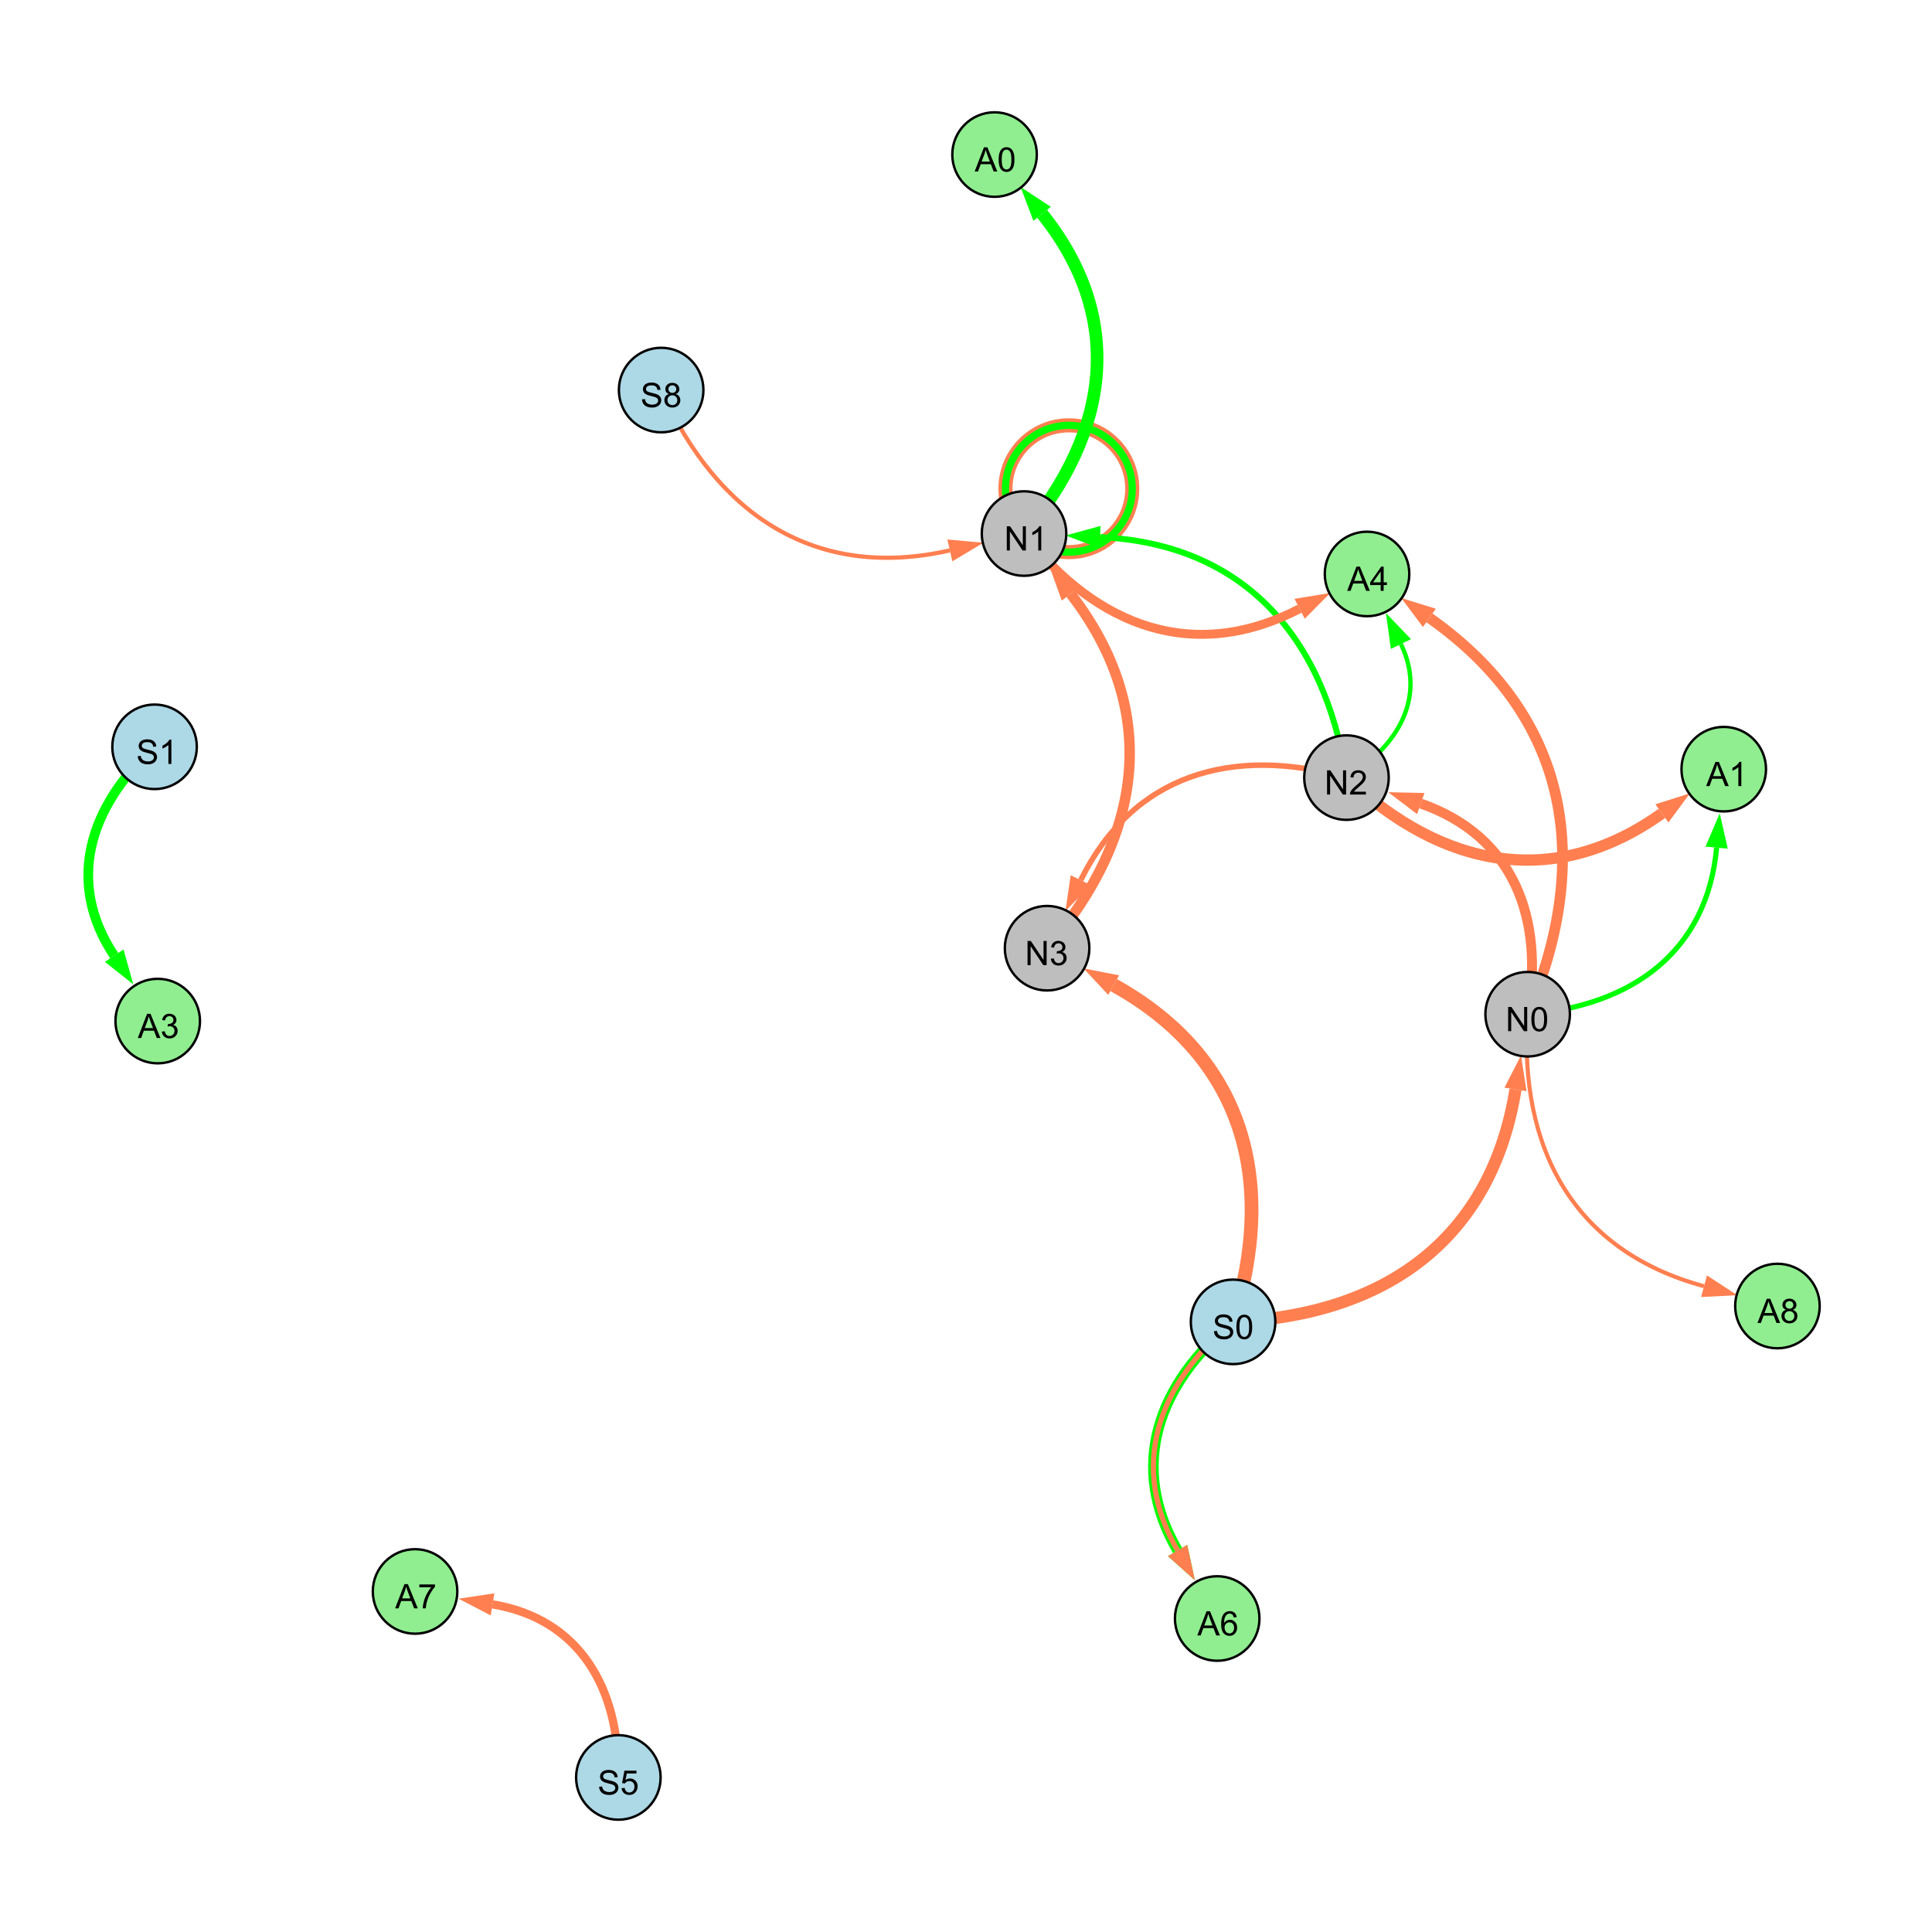 <?xml version="1.0" encoding="UTF-8"?>
<svg xmlns="http://www.w3.org/2000/svg" xmlns:xlink="http://www.w3.org/1999/xlink" width="800" height="800" viewBox="0 0 800 800">
<defs>
<g>
<g id="glyph-0-0">
<path d="M 1.066 0 L 1.066 -10.023 L 2.426 -10.023 L 7.691 -2.152 L 7.691 -10.023 L 8.961 -10.023 L 8.961 0 L 7.602 0 L 2.336 -7.875 L 2.336 0 Z M 1.066 0 "/>
</g>
<g id="glyph-0-1">
<path d="M 5.215 0 L 3.984 0 L 3.984 -7.84 C 3.688 -7.559 3.301 -7.277 2.82 -6.992 C 2.34 -6.711 1.906 -6.5 1.523 -6.359 L 1.523 -7.547 C 2.211 -7.871 2.812 -8.262 3.328 -8.723 C 3.844 -9.184 4.207 -9.629 4.422 -10.062 L 5.215 -10.062 Z M 5.215 0 "/>
</g>
<g id="glyph-0-2">
<path d="M 0.629 -3.219 L 1.879 -3.328 C 1.938 -2.828 2.078 -2.418 2.293 -2.094 C 2.512 -1.773 2.848 -1.516 3.301 -1.316 C 3.758 -1.117 4.27 -1.02 4.84 -1.02 C 5.344 -1.02 5.793 -1.094 6.18 -1.242 C 6.566 -1.395 6.855 -1.602 7.043 -1.863 C 7.234 -2.125 7.328 -2.41 7.328 -2.719 C 7.328 -3.035 7.238 -3.309 7.055 -3.543 C 6.871 -3.777 6.57 -3.977 6.152 -4.137 C 5.883 -4.242 5.289 -4.402 4.367 -4.625 C 3.449 -4.844 2.805 -5.055 2.434 -5.25 C 1.953 -5.5 1.598 -5.812 1.363 -6.184 C 1.129 -6.555 1.012 -6.969 1.012 -7.43 C 1.012 -7.938 1.156 -8.41 1.441 -8.848 C 1.73 -9.289 2.148 -9.621 2.699 -9.852 C 3.25 -10.078 3.863 -10.191 4.539 -10.191 C 5.281 -10.191 5.938 -10.074 6.504 -9.832 C 7.07 -9.594 7.508 -9.242 7.812 -8.777 C 8.117 -8.312 8.281 -7.785 8.305 -7.199 L 7.035 -7.102 C 6.965 -7.734 6.734 -8.215 6.34 -8.539 C 5.945 -8.863 5.363 -9.023 4.594 -9.023 C 3.793 -9.023 3.207 -8.875 2.84 -8.582 C 2.473 -8.289 2.289 -7.934 2.289 -7.52 C 2.289 -7.16 2.422 -6.863 2.68 -6.633 C 2.934 -6.398 3.602 -6.16 4.68 -5.918 C 5.758 -5.672 6.496 -5.461 6.898 -5.277 C 7.48 -5.008 7.91 -4.668 8.188 -4.254 C 8.469 -3.844 8.605 -3.367 8.605 -2.828 C 8.605 -2.297 8.453 -1.793 8.148 -1.324 C 7.844 -0.852 7.406 -0.484 6.832 -0.223 C 6.262 0.039 5.617 0.172 4.902 0.172 C 3.996 0.172 3.234 0.039 2.621 -0.227 C 2.008 -0.488 1.527 -0.887 1.18 -1.418 C 0.832 -1.949 0.648 -2.551 0.629 -3.219 Z M 0.629 -3.219 "/>
</g>
<g id="glyph-0-3">
<path d="M 0.582 -4.941 C 0.582 -6.129 0.703 -7.082 0.945 -7.805 C 1.191 -8.527 1.555 -9.082 2.035 -9.477 C 2.516 -9.867 3.121 -10.062 3.848 -10.062 C 4.387 -10.062 4.859 -9.953 5.266 -9.738 C 5.668 -9.52 6.004 -9.211 6.27 -8.801 C 6.531 -8.395 6.738 -7.898 6.891 -7.312 C 7.039 -6.727 7.117 -5.938 7.117 -4.941 C 7.117 -3.766 6.996 -2.816 6.754 -2.094 C 6.512 -1.371 6.152 -0.816 5.672 -0.422 C 5.191 -0.027 4.582 0.172 3.848 0.172 C 2.883 0.172 2.125 -0.176 1.57 -0.867 C 0.91 -1.703 0.582 -3.059 0.582 -4.941 M 1.844 -4.941 C 1.844 -3.297 2.039 -2.203 2.422 -1.656 C 2.809 -1.113 3.285 -0.84 3.848 -0.84 C 4.414 -0.84 4.891 -1.113 5.273 -1.66 C 5.66 -2.207 5.852 -3.301 5.852 -4.941 C 5.852 -6.594 5.66 -7.688 5.273 -8.23 C 4.891 -8.773 4.41 -9.043 3.836 -9.043 C 3.27 -9.043 2.82 -8.805 2.48 -8.328 C 2.059 -7.715 1.844 -6.586 1.844 -4.941 Z M 1.844 -4.941 "/>
</g>
<g id="glyph-0-4">
<path d="M 0.586 -2.645 L 1.82 -2.809 C 1.961 -2.113 2.199 -1.609 2.539 -1.301 C 2.879 -0.996 3.293 -0.84 3.781 -0.84 C 4.359 -0.84 4.848 -1.043 5.246 -1.441 C 5.645 -1.844 5.844 -2.34 5.844 -2.934 C 5.844 -3.496 5.66 -3.965 5.289 -4.332 C 4.922 -4.699 4.453 -4.883 3.883 -4.883 C 3.648 -4.883 3.359 -4.836 3.016 -4.742 L 3.152 -5.824 C 3.234 -5.816 3.301 -5.812 3.352 -5.812 C 3.875 -5.812 4.344 -5.945 4.766 -6.219 C 5.184 -6.492 5.395 -6.914 5.395 -7.484 C 5.395 -7.938 5.242 -8.309 4.938 -8.605 C 4.629 -8.902 4.234 -9.051 3.754 -9.051 C 3.273 -9.051 2.875 -8.898 2.555 -8.602 C 2.238 -8.297 2.031 -7.848 1.941 -7.246 L 0.711 -7.465 C 0.859 -8.289 1.203 -8.93 1.734 -9.383 C 2.27 -9.836 2.934 -10.062 3.727 -10.062 C 4.273 -10.062 4.777 -9.945 5.234 -9.711 C 5.695 -9.477 6.047 -9.156 6.293 -8.75 C 6.535 -8.344 6.656 -7.914 6.656 -7.457 C 6.656 -7.023 6.543 -6.629 6.309 -6.273 C 6.078 -5.918 5.734 -5.637 5.277 -5.43 C 5.871 -5.289 6.328 -5.008 6.656 -4.578 C 6.984 -4.145 7.148 -3.605 7.148 -2.961 C 7.148 -2.086 6.832 -1.344 6.195 -0.734 C 5.555 -0.125 4.75 0.18 3.773 0.18 C 2.895 0.18 2.164 -0.086 1.582 -0.609 C 1 -1.133 0.672 -1.812 0.586 -2.645 Z M 0.586 -2.645 "/>
</g>
<g id="glyph-0-5">
<path d="M 7.047 -1.184 L 7.047 0 L 0.422 0 C 0.414 -0.297 0.461 -0.582 0.566 -0.855 C 0.734 -1.305 1.008 -1.75 1.379 -2.188 C 1.75 -2.625 2.285 -3.133 2.988 -3.703 C 4.078 -4.598 4.812 -5.305 5.195 -5.828 C 5.578 -6.348 5.77 -6.844 5.77 -7.309 C 5.77 -7.797 5.594 -8.207 5.246 -8.543 C 4.898 -8.875 4.445 -9.043 3.883 -9.043 C 3.289 -9.043 2.816 -8.867 2.461 -8.512 C 2.105 -8.156 1.926 -7.664 1.922 -7.035 L 0.656 -7.164 C 0.742 -8.109 1.07 -8.828 1.633 -9.32 C 2.199 -9.816 2.957 -10.062 3.91 -10.062 C 4.871 -10.062 5.633 -9.797 6.195 -9.262 C 6.754 -8.73 7.035 -8.07 7.035 -7.281 C 7.035 -6.879 6.953 -6.484 6.789 -6.098 C 6.625 -5.711 6.352 -5.301 5.973 -4.875 C 5.59 -4.445 4.957 -3.859 4.074 -3.109 C 3.336 -2.492 2.863 -2.07 2.652 -1.848 C 2.441 -1.629 2.27 -1.406 2.133 -1.184 Z M 7.047 -1.184 "/>
</g>
<g id="glyph-0-6">
<path d="M 2.477 -5.434 C 1.965 -5.621 1.586 -5.887 1.34 -6.234 C 1.094 -6.582 0.969 -6.996 0.969 -7.477 C 0.969 -8.207 1.234 -8.82 1.758 -9.316 C 2.281 -9.812 2.977 -10.062 3.848 -10.062 C 4.723 -10.062 5.43 -9.809 5.961 -9.301 C 6.492 -8.793 6.762 -8.172 6.762 -7.445 C 6.762 -6.98 6.641 -6.574 6.395 -6.23 C 6.152 -5.887 5.781 -5.621 5.285 -5.434 C 5.898 -5.234 6.367 -4.91 6.688 -4.465 C 7.012 -4.016 7.172 -3.484 7.172 -2.863 C 7.172 -2.008 6.867 -1.289 6.262 -0.703 C 5.656 -0.121 4.859 0.172 3.867 0.172 C 2.879 0.172 2.082 -0.121 1.477 -0.707 C 0.871 -1.293 0.566 -2.023 0.566 -2.898 C 0.566 -3.551 0.734 -4.098 1.062 -4.535 C 1.395 -4.977 1.863 -5.273 2.477 -5.434 M 2.227 -7.52 C 2.227 -7.047 2.383 -6.656 2.688 -6.359 C 2.992 -6.055 3.387 -5.906 3.875 -5.906 C 4.352 -5.906 4.738 -6.055 5.043 -6.355 C 5.344 -6.652 5.496 -7.02 5.496 -7.453 C 5.496 -7.902 5.34 -8.281 5.027 -8.59 C 4.715 -8.898 4.328 -9.051 3.863 -9.051 C 3.395 -9.051 3.004 -8.898 2.695 -8.602 C 2.383 -8.297 2.227 -7.938 2.227 -7.52 M 1.832 -2.891 C 1.832 -2.539 1.914 -2.203 2.082 -1.875 C 2.246 -1.547 2.496 -1.289 2.824 -1.109 C 3.152 -0.93 3.504 -0.84 3.883 -0.84 C 4.469 -0.84 4.957 -1.031 5.34 -1.406 C 5.723 -1.785 5.914 -2.266 5.914 -2.852 C 5.914 -3.441 5.715 -3.934 5.32 -4.32 C 4.926 -4.707 4.434 -4.902 3.844 -4.902 C 3.262 -4.902 2.785 -4.711 2.402 -4.328 C 2.023 -3.945 1.832 -3.465 1.832 -2.891 Z M 1.832 -2.891 "/>
</g>
<g id="glyph-0-7">
<path d="M -0.02 0 L 3.828 -10.023 L 5.258 -10.023 L 9.359 0 L 7.848 0 L 6.68 -3.035 L 2.488 -3.035 L 1.387 0 L -0.02 0 M 2.871 -4.117 L 6.27 -4.117 L 5.223 -6.891 C 4.902 -7.734 4.668 -8.426 4.512 -8.969 C 4.383 -8.328 4.203 -7.688 3.973 -7.055 Z M 2.871 -4.117 "/>
</g>
<g id="glyph-0-8">
<path d="M 6.965 -7.566 L 5.742 -7.473 C 5.633 -7.953 5.477 -8.305 5.277 -8.523 C 4.945 -8.875 4.535 -9.051 4.047 -9.051 C 3.656 -9.051 3.312 -8.941 3.016 -8.723 C 2.629 -8.441 2.32 -8.027 2.098 -7.484 C 1.875 -6.941 1.758 -6.172 1.75 -5.168 C 2.047 -5.617 2.41 -5.953 2.836 -6.172 C 3.266 -6.391 3.715 -6.5 4.184 -6.5 C 5.004 -6.5 5.703 -6.199 6.277 -5.594 C 6.855 -4.992 7.145 -4.211 7.145 -3.254 C 7.145 -2.625 7.008 -2.039 6.738 -1.5 C 6.465 -0.961 6.094 -0.547 5.617 -0.258 C 5.145 0.027 4.609 0.172 4.008 0.172 C 2.98 0.172 2.145 -0.207 1.496 -0.961 C 0.852 -1.715 0.527 -2.957 0.527 -4.688 C 0.527 -6.625 0.883 -8.035 1.602 -8.914 C 2.223 -9.68 3.066 -10.062 4.121 -10.062 C 4.91 -10.062 5.555 -9.84 6.059 -9.398 C 6.562 -8.957 6.867 -8.348 6.965 -7.566 M 1.941 -3.246 C 1.941 -2.824 2.031 -2.418 2.211 -2.031 C 2.391 -1.645 2.645 -1.348 2.969 -1.145 C 3.289 -0.941 3.629 -0.84 3.984 -0.84 C 4.504 -0.84 4.953 -1.051 5.324 -1.469 C 5.699 -1.891 5.887 -2.457 5.887 -3.18 C 5.887 -3.871 5.699 -4.418 5.332 -4.816 C 4.961 -5.215 4.5 -5.414 3.938 -5.414 C 3.383 -5.414 2.91 -5.215 2.523 -4.816 C 2.137 -4.418 1.941 -3.895 1.941 -3.246 Z M 1.941 -3.246 "/>
</g>
<g id="glyph-0-9">
<path d="M 4.523 0 L 4.523 -2.398 L 0.18 -2.398 L 0.18 -3.527 L 4.75 -10.023 L 5.758 -10.023 L 5.758 -3.527 L 7.109 -3.527 L 7.109 -2.398 L 5.758 -2.398 L 5.758 0 L 4.523 0 M 4.523 -3.527 L 4.523 -8.047 L 1.387 -3.527 Z M 4.523 -3.527 "/>
</g>
<g id="glyph-0-10">
<path d="M 0.582 -2.625 L 1.875 -2.734 C 1.969 -2.105 2.191 -1.633 2.539 -1.316 C 2.887 -1 3.309 -0.84 3.801 -0.84 C 4.395 -0.84 4.895 -1.062 5.305 -1.512 C 5.715 -1.957 5.922 -2.551 5.922 -3.289 C 5.922 -3.988 5.723 -4.543 5.328 -4.949 C 4.934 -5.355 4.418 -5.559 3.781 -5.559 C 3.383 -5.559 3.027 -5.469 2.707 -5.289 C 2.387 -5.109 2.137 -4.875 1.953 -4.586 L 0.801 -4.738 L 1.77 -9.883 L 6.754 -9.883 L 6.754 -8.711 L 2.754 -8.711 L 2.215 -6.016 C 2.816 -6.434 3.449 -6.645 4.109 -6.645 C 4.984 -6.645 5.723 -6.34 6.324 -5.734 C 6.926 -5.129 7.227 -4.352 7.227 -3.398 C 7.227 -2.492 6.961 -1.707 6.434 -1.047 C 5.789 -0.234 4.914 0.172 3.801 0.172 C 2.891 0.172 2.145 -0.086 1.57 -0.594 C 0.992 -1.105 0.664 -1.781 0.582 -2.625 Z M 0.582 -2.625 "/>
</g>
<g id="glyph-0-11">
<path d="M 0.664 -8.711 L 0.664 -9.891 L 7.148 -9.891 L 7.148 -8.934 C 6.512 -8.254 5.879 -7.352 5.254 -6.227 C 4.625 -5.102 4.141 -3.945 3.801 -2.754 C 3.555 -1.918 3.398 -0.996 3.328 0 L 2.062 0 C 2.078 -0.789 2.234 -1.742 2.531 -2.859 C 2.824 -3.973 3.25 -5.051 3.805 -6.086 C 4.359 -7.125 4.945 -8 5.57 -8.711 Z M 0.664 -8.711 "/>
</g>
</g>
</defs>
<rect x="-80" y="-80" width="960" height="960" fill="rgb(100%, 100%, 100%)" fill-opacity="1"/>
<path fill="none" stroke-width="5.839" stroke-linecap="butt" stroke-linejoin="miter" stroke="rgb(100%, 49.804%, 31.373%)" stroke-opacity="1" stroke-miterlimit="10" d="M 468.84 202.371 C 468.84 216.867 457.09 228.621 442.59 228.621 C 428.094 228.621 416.34 216.867 416.34 202.371 C 416.34 187.871 428.094 176.121 442.59 176.121 C 457.09 176.121 468.84 187.871 468.84 202.371 "/>
<path fill="none" stroke-width="5.678" stroke-linecap="butt" stroke-linejoin="miter" stroke="rgb(100%, 49.804%, 31.373%)" stroke-opacity="1" stroke-miterlimit="10" d="M 510.59 547.355 C 528.973 488.52 514.895 437.707 461.152 407.918 "/>
<path fill-rule="nonzero" fill="rgb(100%, 49.804%, 31.373%)" fill-opacity="1" d="M 448.676 401 L 463.402 403.863 L 458.906 411.973 L 448.676 401 "/>
<path fill="none" stroke-width="2.293" stroke-linecap="butt" stroke-linejoin="miter" stroke="rgb(100%, 49.804%, 31.373%)" stroke-opacity="1" stroke-miterlimit="10" d="M 557.547 321.992 C 510.246 308.637 469.164 320.617 447.5 364.461 "/>
<path fill-rule="nonzero" fill="rgb(100%, 49.804%, 31.373%)" fill-opacity="1" d="M 441.18 377.25 L 443.344 362.406 L 451.656 366.516 L 441.18 377.25 "/>
<path fill="none" stroke-width="4.329" stroke-linecap="butt" stroke-linejoin="miter" stroke="rgb(100%, 49.804%, 31.373%)" stroke-opacity="1" stroke-miterlimit="10" d="M 433.578 392.633 C 473.516 346.145 480.676 294.195 443.312 245.871 "/>
<path fill-rule="nonzero" fill="rgb(100%, 49.804%, 31.373%)" fill-opacity="1" d="M 434.586 234.586 L 446.98 243.035 L 439.645 248.707 L 434.586 234.586 "/>
<path fill="none" stroke-width="2.487" stroke-linecap="butt" stroke-linejoin="miter" stroke="rgb(0%, 100%, 0%)" stroke-opacity="1" stroke-miterlimit="10" d="M 557.547 321.992 C 548.434 263.281 514.648 225.141 455.508 222.395 "/>
<path fill-rule="nonzero" fill="rgb(0%, 100%, 0%)" fill-opacity="1" d="M 441.258 221.73 L 455.723 217.766 L 455.293 227.023 L 441.258 221.73 "/>
<path fill="none" stroke-width="4.103" stroke-linecap="butt" stroke-linejoin="miter" stroke="rgb(100%, 49.804%, 31.373%)" stroke-opacity="1" stroke-miterlimit="10" d="M 632.566 419.969 C 639.621 379.828 626.5 346.078 588.309 332.738 "/>
<path fill-rule="nonzero" fill="rgb(100%, 49.804%, 31.373%)" fill-opacity="1" d="M 574.84 328.031 L 589.836 328.363 L 586.781 337.113 L 574.84 328.031 "/>
<path fill="none" stroke-width="2.993" stroke-linecap="butt" stroke-linejoin="miter" stroke="rgb(0%, 100%, 0%)" stroke-opacity="1" stroke-miterlimit="10" d="M 468.84 202.371 C 468.84 216.867 457.09 228.621 442.59 228.621 C 428.094 228.621 416.34 216.867 416.34 202.371 C 416.34 187.871 428.094 176.121 442.59 176.121 C 457.09 176.121 468.84 187.871 468.84 202.371 "/>
<path fill="none" stroke-width="5.028" stroke-linecap="butt" stroke-linejoin="miter" stroke="rgb(100%, 49.804%, 31.373%)" stroke-opacity="1" stroke-miterlimit="10" d="M 510.59 547.355 C 573.637 544.512 617.516 513.215 627.543 451.102 "/>
<path fill-rule="nonzero" fill="rgb(100%, 49.804%, 31.373%)" fill-opacity="1" d="M 629.816 437.02 L 632.117 451.84 L 622.965 450.363 L 629.816 437.02 "/>
<path fill="none" stroke-width="1.741" stroke-linecap="butt" stroke-linejoin="miter" stroke="rgb(100%, 49.804%, 31.373%)" stroke-opacity="1" stroke-miterlimit="10" d="M 273.77 161.512 C 297.02 213.531 337.965 240.477 393.32 227.906 "/>
<path fill-rule="nonzero" fill="rgb(100%, 49.804%, 31.373%)" fill-opacity="1" d="M 407.23 224.746 L 394.344 232.426 L 392.293 223.387 L 407.23 224.746 "/>
<path fill="none" stroke-width="4.365" stroke-linecap="butt" stroke-linejoin="miter" stroke="rgb(0%, 100%, 0%)" stroke-opacity="1" stroke-miterlimit="10" d="M 510.59 547.355 C 479.262 573.172 467.328 607.219 487.613 642.031 "/>
<path fill-rule="nonzero" fill="rgb(0%, 100%, 0%)" fill-opacity="1" d="M 494.793 654.359 L 483.605 644.367 L 491.617 639.699 L 494.793 654.359 "/>
<path fill="none" stroke-width="1.799" stroke-linecap="butt" stroke-linejoin="miter" stroke="rgb(0%, 100%, 0%)" stroke-opacity="1" stroke-miterlimit="10" d="M 557.547 321.992 C 578.887 309.195 590.723 288.672 580.094 266.688 "/>
<path fill-rule="nonzero" fill="rgb(0%, 100%, 0%)" fill-opacity="1" d="M 573.887 253.844 L 584.27 264.668 L 575.922 268.703 L 573.887 253.844 "/>
<path fill="none" stroke-width="4.681" stroke-linecap="butt" stroke-linejoin="miter" stroke="rgb(100%, 49.804%, 31.373%)" stroke-opacity="1" stroke-miterlimit="10" d="M 557.547 321.992 C 597.383 359.582 643.789 368.531 688.16 336.805 "/>
<path fill-rule="nonzero" fill="rgb(100%, 49.804%, 31.373%)" fill-opacity="1" d="M 699.766 328.504 L 690.855 340.574 L 685.465 333.031 L 699.766 328.504 "/>
<path fill="none" stroke-width="4.003" stroke-linecap="butt" stroke-linejoin="miter" stroke="rgb(0%, 100%, 0%)" stroke-opacity="1" stroke-miterlimit="10" d="M 64 309.242 C 36.809 333.895 27.145 365.449 47.293 395.73 "/>
<path fill-rule="nonzero" fill="rgb(0%, 100%, 0%)" fill-opacity="1" d="M 55.199 407.605 L 43.438 398.297 L 51.152 393.164 L 55.199 407.605 "/>
<path fill="none" stroke-width="2.14" stroke-linecap="butt" stroke-linejoin="miter" stroke="rgb(0%, 100%, 0%)" stroke-opacity="1" stroke-miterlimit="10" d="M 632.566 419.969 C 675.895 416.539 706.926 393.992 710.82 350.988 "/>
<path fill-rule="nonzero" fill="rgb(0%, 100%, 0%)" fill-opacity="1" d="M 712.105 336.781 L 715.438 351.406 L 706.203 350.57 L 712.105 336.781 "/>
<path fill="none" stroke-width="5.215" stroke-linecap="butt" stroke-linejoin="miter" stroke="rgb(0%, 100%, 0%)" stroke-opacity="1" stroke-miterlimit="10" d="M 424.031 220.93 C 459.625 178.68 465.969 131.465 431.527 88.551 "/>
<path fill-rule="nonzero" fill="rgb(0%, 100%, 0%)" fill-opacity="1" d="M 422.598 77.422 L 435.141 85.648 L 427.91 91.449 L 422.598 77.422 "/>
<path fill="none" stroke-width="2.123" stroke-linecap="butt" stroke-linejoin="miter" stroke="rgb(100%, 49.804%, 31.373%)" stroke-opacity="1" stroke-miterlimit="10" d="M 510.59 547.355 C 479.262 573.172 467.328 607.219 487.613 642.031 "/>
<path fill-rule="nonzero" fill="rgb(100%, 49.804%, 31.373%)" fill-opacity="1" d="M 494.793 654.359 L 483.605 644.367 L 491.617 639.699 L 494.793 654.359 "/>
<path fill="none" stroke-width="3.694" stroke-linecap="butt" stroke-linejoin="miter" stroke="rgb(100%, 49.804%, 31.373%)" stroke-opacity="1" stroke-miterlimit="10" d="M 424.031 220.93 C 454.277 259.844 494.57 274.59 538.145 252.082 "/>
<path fill-rule="nonzero" fill="rgb(100%, 49.804%, 31.373%)" fill-opacity="1" d="M 550.816 245.535 L 540.27 256.203 L 536.016 247.965 L 550.816 245.535 "/>
<path fill="none" stroke-width="1.696" stroke-linecap="butt" stroke-linejoin="miter" stroke="rgb(100%, 49.804%, 31.373%)" stroke-opacity="1" stroke-miterlimit="10" d="M 632.566 419.969 C 628.758 475.77 651.816 518.074 705.605 532.594 "/>
<path fill-rule="nonzero" fill="rgb(100%, 49.804%, 31.373%)" fill-opacity="1" d="M 719.375 536.312 L 704.395 537.066 L 706.812 528.117 L 719.375 536.312 "/>
<path fill="none" stroke-width="4.428" stroke-linecap="butt" stroke-linejoin="miter" stroke="rgb(100%, 49.804%, 31.373%)" stroke-opacity="1" stroke-miterlimit="10" d="M 632.566 419.969 C 660.035 355.09 649.34 296.316 591.883 255.848 "/>
<path fill-rule="nonzero" fill="rgb(100%, 49.804%, 31.373%)" fill-opacity="1" d="M 580.219 247.633 L 594.551 252.059 L 589.215 259.637 L 580.219 247.633 "/>
<path fill="none" stroke-width="3.419" stroke-linecap="butt" stroke-linejoin="miter" stroke="rgb(100%, 49.804%, 31.373%)" stroke-opacity="1" stroke-miterlimit="10" d="M 256.051 736 C 256.602 699.086 240.043 670.344 203.953 664.332 "/>
<path fill-rule="nonzero" fill="rgb(100%, 49.804%, 31.373%)" fill-opacity="1" d="M 189.883 661.984 L 204.715 659.758 L 203.191 668.902 L 189.883 661.984 "/>
<path fill-rule="nonzero" fill="rgb(74.51%, 74.51%, 74.51%)" fill-opacity="1" stroke-width="1" stroke-linecap="butt" stroke-linejoin="miter" stroke="rgb(0%, 0%, 0%)" stroke-opacity="1" stroke-miterlimit="10" d="M 441.531 220.93 C 441.531 230.598 433.695 238.43 424.031 238.43 C 414.363 238.43 406.531 230.598 406.531 220.93 C 406.531 211.266 414.363 203.43 424.031 203.43 C 433.695 203.43 441.531 211.266 441.531 220.93 "/>
<path fill-rule="nonzero" fill="rgb(67.843%, 84.706%, 90.196%)" fill-opacity="1" stroke-width="1" stroke-linecap="butt" stroke-linejoin="miter" stroke="rgb(0%, 0%, 0%)" stroke-opacity="1" stroke-miterlimit="10" d="M 528.09 547.355 C 528.09 557.023 520.254 564.855 510.59 564.855 C 500.926 564.855 493.09 557.023 493.09 547.355 C 493.09 537.691 500.926 529.855 510.59 529.855 C 520.254 529.855 528.09 537.691 528.09 547.355 "/>
<path fill-rule="nonzero" fill="rgb(74.51%, 74.51%, 74.51%)" fill-opacity="1" stroke-width="1" stroke-linecap="butt" stroke-linejoin="miter" stroke="rgb(0%, 0%, 0%)" stroke-opacity="1" stroke-miterlimit="10" d="M 451.078 392.633 C 451.078 402.297 443.246 410.133 433.578 410.133 C 423.914 410.133 416.078 402.297 416.078 392.633 C 416.078 382.969 423.914 375.133 433.578 375.133 C 443.246 375.133 451.078 382.969 451.078 392.633 "/>
<path fill-rule="nonzero" fill="rgb(74.51%, 74.51%, 74.51%)" fill-opacity="1" stroke-width="1" stroke-linecap="butt" stroke-linejoin="miter" stroke="rgb(0%, 0%, 0%)" stroke-opacity="1" stroke-miterlimit="10" d="M 575.047 321.992 C 575.047 331.656 567.211 339.492 557.547 339.492 C 547.879 339.492 540.047 331.656 540.047 321.992 C 540.047 312.324 547.879 304.492 557.547 304.492 C 567.211 304.492 575.047 312.324 575.047 321.992 "/>
<path fill-rule="nonzero" fill="rgb(74.51%, 74.51%, 74.51%)" fill-opacity="1" stroke-width="1" stroke-linecap="butt" stroke-linejoin="miter" stroke="rgb(0%, 0%, 0%)" stroke-opacity="1" stroke-miterlimit="10" d="M 650.066 419.969 C 650.066 429.633 642.234 437.469 632.566 437.469 C 622.902 437.469 615.066 429.633 615.066 419.969 C 615.066 410.305 622.902 402.469 632.566 402.469 C 642.234 402.469 650.066 410.305 650.066 419.969 "/>
<path fill-rule="nonzero" fill="rgb(67.843%, 84.706%, 90.196%)" fill-opacity="1" stroke-width="1" stroke-linecap="butt" stroke-linejoin="miter" stroke="rgb(0%, 0%, 0%)" stroke-opacity="1" stroke-miterlimit="10" d="M 291.27 161.512 C 291.27 171.176 283.434 179.012 273.77 179.012 C 264.105 179.012 256.27 171.176 256.27 161.512 C 256.27 151.848 264.105 144.012 273.77 144.012 C 283.434 144.012 291.27 151.848 291.27 161.512 "/>
<path fill-rule="nonzero" fill="rgb(56.471%, 93.333%, 56.471%)" fill-opacity="1" stroke-width="1" stroke-linecap="butt" stroke-linejoin="miter" stroke="rgb(0%, 0%, 0%)" stroke-opacity="1" stroke-miterlimit="10" d="M 521.516 670.188 C 521.516 679.852 513.68 687.688 504.016 687.688 C 494.352 687.688 486.516 679.852 486.516 670.188 C 486.516 660.523 494.352 652.688 504.016 652.688 C 513.68 652.688 521.516 660.523 521.516 670.188 "/>
<path fill-rule="nonzero" fill="rgb(56.471%, 93.333%, 56.471%)" fill-opacity="1" stroke-width="1" stroke-linecap="butt" stroke-linejoin="miter" stroke="rgb(0%, 0%, 0%)" stroke-opacity="1" stroke-miterlimit="10" d="M 583.562 237.664 C 583.562 247.328 575.727 255.164 566.062 255.164 C 556.398 255.164 548.562 247.328 548.562 237.664 C 548.562 227.996 556.398 220.164 566.062 220.164 C 575.727 220.164 583.562 227.996 583.562 237.664 "/>
<path fill-rule="nonzero" fill="rgb(56.471%, 93.333%, 56.471%)" fill-opacity="1" stroke-width="1" stroke-linecap="butt" stroke-linejoin="miter" stroke="rgb(0%, 0%, 0%)" stroke-opacity="1" stroke-miterlimit="10" d="M 731.266 318.496 C 731.266 328.16 723.43 335.996 713.766 335.996 C 704.098 335.996 696.266 328.16 696.266 318.496 C 696.266 308.832 704.098 300.996 713.766 300.996 C 723.43 300.996 731.266 308.832 731.266 318.496 "/>
<path fill-rule="nonzero" fill="rgb(67.843%, 84.706%, 90.196%)" fill-opacity="1" stroke-width="1" stroke-linecap="butt" stroke-linejoin="miter" stroke="rgb(0%, 0%, 0%)" stroke-opacity="1" stroke-miterlimit="10" d="M 81.5 309.242 C 81.5 318.906 73.664 326.742 64 326.742 C 54.336 326.742 46.5 318.906 46.5 309.242 C 46.5 299.574 54.336 291.742 64 291.742 C 73.664 291.742 81.5 299.574 81.5 309.242 "/>
<path fill-rule="nonzero" fill="rgb(56.471%, 93.333%, 56.471%)" fill-opacity="1" stroke-width="1" stroke-linecap="butt" stroke-linejoin="miter" stroke="rgb(0%, 0%, 0%)" stroke-opacity="1" stroke-miterlimit="10" d="M 82.809 422.805 C 82.809 432.469 74.973 440.305 65.309 440.305 C 55.645 440.305 47.809 432.469 47.809 422.805 C 47.809 413.141 55.645 405.305 65.309 405.305 C 74.973 405.305 82.809 413.141 82.809 422.805 "/>
<path fill-rule="nonzero" fill="rgb(56.471%, 93.333%, 56.471%)" fill-opacity="1" stroke-width="1" stroke-linecap="butt" stroke-linejoin="miter" stroke="rgb(0%, 0%, 0%)" stroke-opacity="1" stroke-miterlimit="10" d="M 429.324 64 C 429.324 73.664 421.488 81.5 411.824 81.5 C 402.156 81.5 394.324 73.664 394.324 64 C 394.324 54.336 402.156 46.5 411.824 46.5 C 421.488 46.5 429.324 54.336 429.324 64 "/>
<path fill-rule="nonzero" fill="rgb(56.471%, 93.333%, 56.471%)" fill-opacity="1" stroke-width="1" stroke-linecap="butt" stroke-linejoin="miter" stroke="rgb(0%, 0%, 0%)" stroke-opacity="1" stroke-miterlimit="10" d="M 753.5 540.797 C 753.5 550.461 745.664 558.297 736 558.297 C 726.336 558.297 718.5 550.461 718.5 540.797 C 718.5 531.133 726.336 523.297 736 523.297 C 745.664 523.297 753.5 531.133 753.5 540.797 "/>
<path fill-rule="nonzero" fill="rgb(67.843%, 84.706%, 90.196%)" fill-opacity="1" stroke-width="1" stroke-linecap="butt" stroke-linejoin="miter" stroke="rgb(0%, 0%, 0%)" stroke-opacity="1" stroke-miterlimit="10" d="M 273.551 736 C 273.551 745.664 265.715 753.5 256.051 753.5 C 246.383 753.5 238.551 745.664 238.551 736 C 238.551 726.336 246.383 718.5 256.051 718.5 C 265.715 718.5 273.551 726.336 273.551 736 "/>
<path fill-rule="nonzero" fill="rgb(56.471%, 93.333%, 56.471%)" fill-opacity="1" stroke-width="1" stroke-linecap="butt" stroke-linejoin="miter" stroke="rgb(0%, 0%, 0%)" stroke-opacity="1" stroke-miterlimit="10" d="M 189.371 658.984 C 189.371 668.652 181.535 676.484 171.871 676.484 C 162.207 676.484 154.371 668.652 154.371 658.984 C 154.371 649.32 162.207 641.484 171.871 641.484 C 181.535 641.484 189.371 649.32 189.371 658.984 "/>
<g fill="rgb(0%, 0%, 0%)" fill-opacity="1">
<use xlink:href="#glyph-0-0" x="415.832" y="227.945"/>
<use xlink:href="#glyph-0-1" x="425.942" y="227.945"/>
</g>
<g fill="rgb(0%, 0%, 0%)" fill-opacity="1">
<use xlink:href="#glyph-0-2" x="502.047" y="554.438"/>
<use xlink:href="#glyph-0-3" x="511.385" y="554.438"/>
</g>
<g fill="rgb(0%, 0%, 0%)" fill-opacity="1">
<use xlink:href="#glyph-0-0" x="424.418" y="399.648"/>
<use xlink:href="#glyph-0-4" x="434.528" y="399.648"/>
</g>
<g fill="rgb(0%, 0%, 0%)" fill-opacity="1">
<use xlink:href="#glyph-0-0" x="548.434" y="329.004"/>
<use xlink:href="#glyph-0-5" x="558.544" y="329.004"/>
</g>
<g fill="rgb(0%, 0%, 0%)" fill-opacity="1">
<use xlink:href="#glyph-0-0" x="623.422" y="426.984"/>
<use xlink:href="#glyph-0-3" x="633.532" y="426.984"/>
</g>
<g fill="rgb(0%, 0%, 0%)" fill-opacity="1">
<use xlink:href="#glyph-0-2" x="265.203" y="168.59"/>
<use xlink:href="#glyph-0-6" x="274.541" y="168.59"/>
</g>
<g fill="rgb(0%, 0%, 0%)" fill-opacity="1">
<use xlink:href="#glyph-0-7" x="495.785" y="677.203"/>
<use xlink:href="#glyph-0-8" x="505.123" y="677.203"/>
</g>
<g fill="rgb(0%, 0%, 0%)" fill-opacity="1">
<use xlink:href="#glyph-0-7" x="557.848" y="244.656"/>
<use xlink:href="#glyph-0-9" x="567.186" y="244.656"/>
</g>
<g fill="rgb(0%, 0%, 0%)" fill-opacity="1">
<use xlink:href="#glyph-0-7" x="706.496" y="325.512"/>
<use xlink:href="#glyph-0-1" x="715.834" y="325.512"/>
</g>
<g fill="rgb(0%, 0%, 0%)" fill-opacity="1">
<use xlink:href="#glyph-0-2" x="56.41" y="316.32"/>
<use xlink:href="#glyph-0-1" x="65.748" y="316.32"/>
</g>
<g fill="rgb(0%, 0%, 0%)" fill-opacity="1">
<use xlink:href="#glyph-0-7" x="57.074" y="429.82"/>
<use xlink:href="#glyph-0-4" x="66.412" y="429.82"/>
</g>
<g fill="rgb(0%, 0%, 0%)" fill-opacity="1">
<use xlink:href="#glyph-0-7" x="403.605" y="71.016"/>
<use xlink:href="#glyph-0-3" x="412.943" y="71.016"/>
</g>
<g fill="rgb(0%, 0%, 0%)" fill-opacity="1">
<use xlink:href="#glyph-0-7" x="727.758" y="547.812"/>
<use xlink:href="#glyph-0-6" x="737.096" y="547.812"/>
</g>
<g fill="rgb(0%, 0%, 0%)" fill-opacity="1">
<use xlink:href="#glyph-0-2" x="247.453" y="743.078"/>
<use xlink:href="#glyph-0-10" x="256.791" y="743.078"/>
</g>
<g fill="rgb(0%, 0%, 0%)" fill-opacity="1">
<use xlink:href="#glyph-0-7" x="163.637" y="665.98"/>
<use xlink:href="#glyph-0-11" x="172.975" y="665.98"/>
</g>
</svg>
